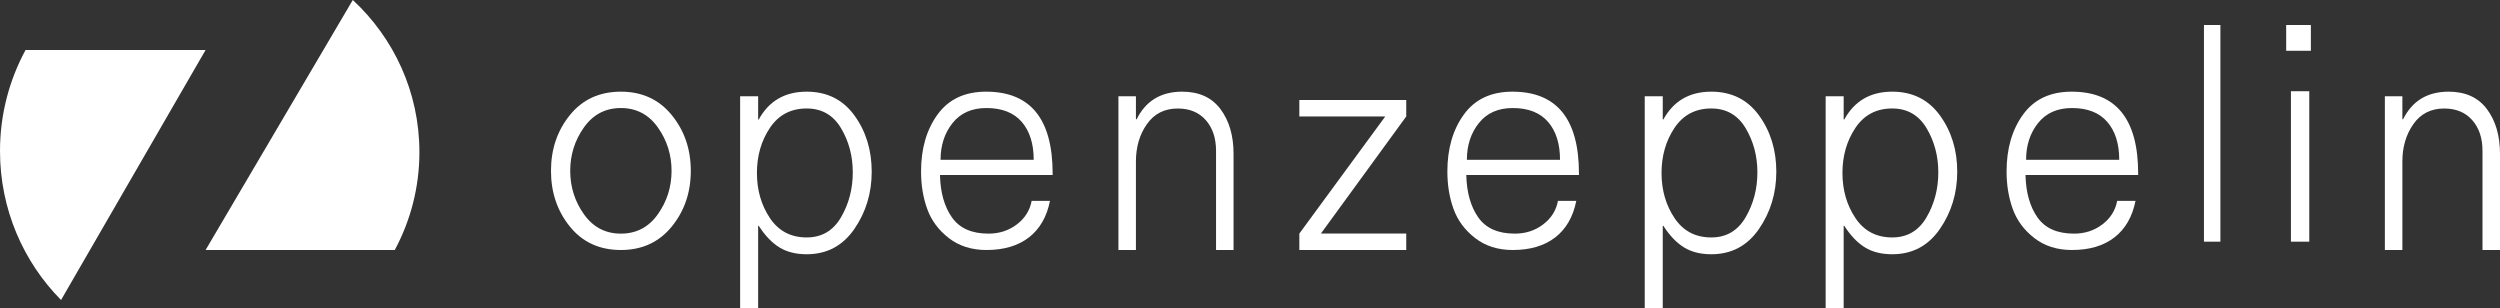 <?xml version="1.0" encoding="UTF-8"?>
<svg width="300px" height="37px" viewBox="0 0 300 37" version="1.1" xmlns="http://www.w3.org/2000/svg" xmlns:xlink="http://www.w3.org/1999/xlink">
    <rect x="0" y="0" width="300" height="37" fill="#333333" stroke="none"/>
    <!-- Generator: Sketch 51.3 (57544) - http://www.bohemiancoding.com/sketch -->
    <title>OpenZeppelin_white</title>
    <desc>Created with Sketch.</desc>
    <defs></defs>
    <g id="Zeppelin-Desktop" stroke="none" stroke-width="1" fill="none" fill-rule="evenodd">
        <g id="Security" transform="translate(-323, -2467)" fill="#FFFFFF">
            <g id="Group-13" transform="translate(240, 2395)">
                <g id="OpenZeppelin_white" transform="translate(83, 72)">
                    <path d="M47.372,30 C49.256,26.499 50.329,22.502 50.329,18.255 C50.329,11.048 47.253,4.556 42.336,0 L39.548,4.734 L24.671,30 L47.372,30 Z" id="Fill-1"></path>
                    <path d="M3.066,6 C1.114,9.601 0,13.73 0,18.124 C0,25.103 2.799,31.421 7.325,36 L24.671,6 L3.066,6 Z" id="Fill-3"></path>
                    <path d="M70.075,25.714 C71.173,27.262 72.651,28.036 74.507,28.036 C76.362,28.036 77.84,27.262 78.939,25.714 C80.038,24.167 80.587,22.429 80.587,20.5 C80.587,18.571 80.038,16.834 78.939,15.286 C77.84,13.739 76.362,12.964 74.507,12.964 C72.651,12.964 71.173,13.739 70.075,15.286 C68.976,16.834 68.426,18.571 68.426,20.5 C68.426,22.429 68.976,24.167 70.075,25.714 M74.507,30 C71.942,30 69.903,29.065 68.39,27.196 C66.875,25.328 66.118,23.095 66.118,20.5 C66.118,17.906 66.875,15.673 68.39,13.804 C69.903,11.935 71.942,11 74.507,11 C77.046,11 79.079,11.935 80.606,13.804 C82.131,15.673 82.895,17.906 82.895,20.5 C82.895,23.095 82.131,25.328 80.606,27.196 C79.079,29.065 77.046,30 74.507,30" id="Fill-5"></path>
                    <path d="M96.802,28.493 C98.609,28.493 99.983,27.686 100.924,26.072 C101.864,24.459 102.334,22.662 102.334,20.682 C102.334,18.726 101.864,16.96 100.924,15.382 C99.983,13.805 98.609,13.017 96.802,13.017 C94.897,13.017 93.426,13.794 92.388,15.346 C91.349,16.898 90.831,18.701 90.831,20.755 C90.831,22.809 91.349,24.612 92.388,26.164 C93.426,27.717 94.897,28.493 96.802,28.493 Z M88.816,37 L88.816,11.55 L90.977,11.55 L90.977,14.338 L91.051,14.338 C92.272,12.113 94.189,11 96.802,11 C99.244,11 101.155,11.954 102.535,13.861 C103.915,15.768 104.605,18.018 104.605,20.609 C104.605,23.175 103.909,25.467 102.517,27.484 C101.125,29.501 99.22,30.51 96.802,30.51 C95.508,30.51 94.415,30.235 93.524,29.684 C92.632,29.135 91.807,28.273 91.051,27.099 L90.977,27.099 L90.977,37 L88.816,37 Z" id="Fill-7"></path>
                    <path d="M112.868,19.179 L124.045,19.179 C124.045,17.25 123.566,15.733 122.608,14.625 C121.65,13.518 120.236,12.964 118.368,12.964 C116.617,12.964 115.263,13.566 114.305,14.768 C113.347,15.971 112.868,17.441 112.868,19.179 M118.368,30 C116.594,30 115.091,29.523 113.861,28.571 C112.631,27.619 111.768,26.458 111.271,25.089 C110.775,23.72 110.526,22.214 110.526,20.572 C110.526,17.834 111.188,15.554 112.513,13.732 C113.838,11.911 115.778,11 118.332,11 C123.655,11 126.316,14.275 126.316,20.821 L126.316,21 L112.797,21 C112.844,23.095 113.323,24.791 114.234,26.089 C115.145,27.387 116.605,28.036 118.616,28.036 C119.917,28.036 121.052,27.667 122.022,26.928 C122.992,26.191 123.584,25.25 123.797,24.107 L125.997,24.107 C125.618,26.012 124.778,27.47 123.477,28.482 C122.176,29.494 120.473,30 118.368,30" id="Fill-9"></path>
                    <path d="M134.211,30 L134.211,11.552 L136.311,11.552 L136.311,14.271 L136.382,14.345 C137.474,12.115 139.302,11 141.866,11 C143.883,11 145.415,11.698 146.459,13.095 C147.504,14.492 148.026,16.28 148.026,18.461 L148.026,30 L145.925,30 L145.925,18.093 C145.925,16.574 145.516,15.35 144.697,14.418 C143.878,13.487 142.756,13.021 141.332,13.021 C139.741,13.021 138.507,13.646 137.629,14.896 C136.75,16.146 136.311,17.64 136.311,19.379 L136.311,30 L134.211,30 Z" id="Fill-11"></path>
                    <polygon id="Fill-13" points="155.921 30 155.921 28.028 166.234 13.972 155.921 13.972 155.921 12 168.75 12 168.75 13.972 158.508 28.028 168.75 28.028 168.75 30"></polygon>
                    <path d="M176.026,19.179 L187.203,19.179 C187.203,17.25 186.724,15.733 185.766,14.625 C184.807,13.518 183.394,12.964 181.525,12.964 C179.775,12.964 178.421,13.566 177.463,14.768 C176.505,15.971 176.026,17.441 176.026,19.179 M181.525,30 C179.752,30 178.249,29.523 177.019,28.571 C175.789,27.619 174.926,26.458 174.429,25.089 C173.932,23.72 173.684,22.214 173.684,20.572 C173.684,17.834 174.346,15.554 175.671,13.732 C176.996,11.911 178.935,11 181.49,11 C186.812,11 189.474,14.275 189.474,20.821 L189.474,21 L175.955,21 C176.002,23.095 176.481,24.791 177.392,26.089 C178.302,27.387 179.763,28.036 181.774,28.036 C183.075,28.036 184.21,27.667 185.18,26.928 C186.15,26.191 186.741,25.25 186.954,24.107 L189.154,24.107 C188.775,26.012 187.936,27.47 186.635,28.482 C185.334,29.494 183.631,30 181.525,30" id="Fill-15"></path>
                    <path d="M205.355,28.493 C207.162,28.493 208.536,27.686 209.476,26.072 C210.416,24.459 210.887,22.662 210.887,20.682 C210.887,18.726 210.416,16.96 209.476,15.382 C208.536,13.805 207.162,13.017 205.355,13.017 C203.45,13.017 201.978,13.794 200.94,15.346 C199.902,16.898 199.384,18.701 199.384,20.755 C199.384,22.809 199.902,24.612 200.94,26.164 C201.978,27.717 203.45,28.493 205.355,28.493 Z M197.368,37 L197.368,11.55 L199.53,11.55 L199.53,14.338 L199.603,14.338 C200.824,12.113 202.741,11 205.355,11 C207.797,11 209.708,11.954 211.088,13.861 C212.468,15.768 213.158,18.018 213.158,20.609 C213.158,23.175 212.462,25.467 211.07,27.484 C209.678,29.501 207.773,30.51 205.355,30.51 C204.06,30.51 202.967,30.235 202.076,29.684 C201.184,29.135 200.36,28.273 199.603,27.099 L199.53,27.099 L199.53,37 L197.368,37 Z" id="Fill-17"></path>
                    <path d="M227.065,28.493 C228.873,28.493 230.246,27.686 231.187,26.072 C232.127,24.459 232.597,22.662 232.597,20.682 C232.597,18.726 232.127,16.96 231.187,15.382 C230.246,13.805 228.873,13.017 227.065,13.017 C225.161,13.017 223.689,13.794 222.651,15.346 C221.612,16.898 221.094,18.701 221.094,20.755 C221.094,22.809 221.612,24.612 222.651,26.164 C223.689,27.717 225.161,28.493 227.065,28.493 Z M219.079,37 L219.079,11.55 L221.24,11.55 L221.24,14.338 L221.314,14.338 C222.535,12.113 224.452,11 227.065,11 C229.507,11 231.418,11.954 232.799,13.861 C234.179,15.768 234.868,18.018 234.868,20.609 C234.868,23.175 234.173,25.467 232.78,27.484 C231.388,29.501 229.483,30.51 227.065,30.51 C225.771,30.51 224.678,30.235 223.787,29.684 C222.895,29.135 222.07,28.273 221.314,27.099 L221.24,27.099 L221.24,37 L219.079,37 Z" id="Fill-19"></path>
                    <path d="M243.131,19.179 L254.308,19.179 C254.308,17.25 253.829,15.733 252.871,14.625 C251.913,13.518 250.499,12.964 248.631,12.964 C246.88,12.964 245.526,13.566 244.568,14.768 C243.61,15.971 243.131,17.441 243.131,19.179 M248.631,30 C246.857,30 245.354,29.523 244.125,28.571 C242.894,27.619 242.031,26.458 241.535,25.089 C241.038,23.72 240.789,22.214 240.789,20.572 C240.789,17.834 241.451,15.554 242.777,13.732 C244.101,11.911 246.041,11 248.595,11 C253.918,11 256.579,14.275 256.579,20.821 L256.579,21 L243.06,21 C243.107,23.095 243.586,24.791 244.497,26.089 C245.408,27.387 246.868,28.036 248.879,28.036 C250.18,28.036 251.315,27.667 252.285,26.928 C253.255,26.191 253.847,25.25 254.06,24.107 L256.26,24.107 C255.881,26.012 255.041,27.47 253.74,28.482 C252.439,29.494 250.736,30 248.631,30" id="Fill-21"></path>
                    <polygon id="Fill-23" points="264.474 29 266.447 29 266.447 3 264.474 3"></polygon>
                    <path d="M274.912,29 L277.113,29 L277.113,10.947 L274.912,10.947 L274.912,29 Z M274.342,6.093 L277.303,6.093 L277.303,3 L274.342,3 L274.342,6.093 Z" id="Fill-25"></path>
                    <path d="M286.184,30 L286.184,11.552 L288.285,11.552 L288.285,14.271 L288.356,14.345 C289.448,12.115 291.276,11 293.84,11 C295.857,11 297.389,11.698 298.433,13.095 C299.477,14.492 300,16.28 300,18.461 L300,30 L297.899,30 L297.899,18.093 C297.899,16.574 297.49,15.35 296.67,14.418 C295.851,13.487 294.729,13.021 293.305,13.021 C291.715,13.021 290.48,13.646 289.603,14.896 C288.724,16.146 288.285,17.64 288.285,19.379 L288.285,30 L286.184,30 Z" id="Fill-26"></path>
                </g>
            </g>
        </g>
    </g>
</svg>